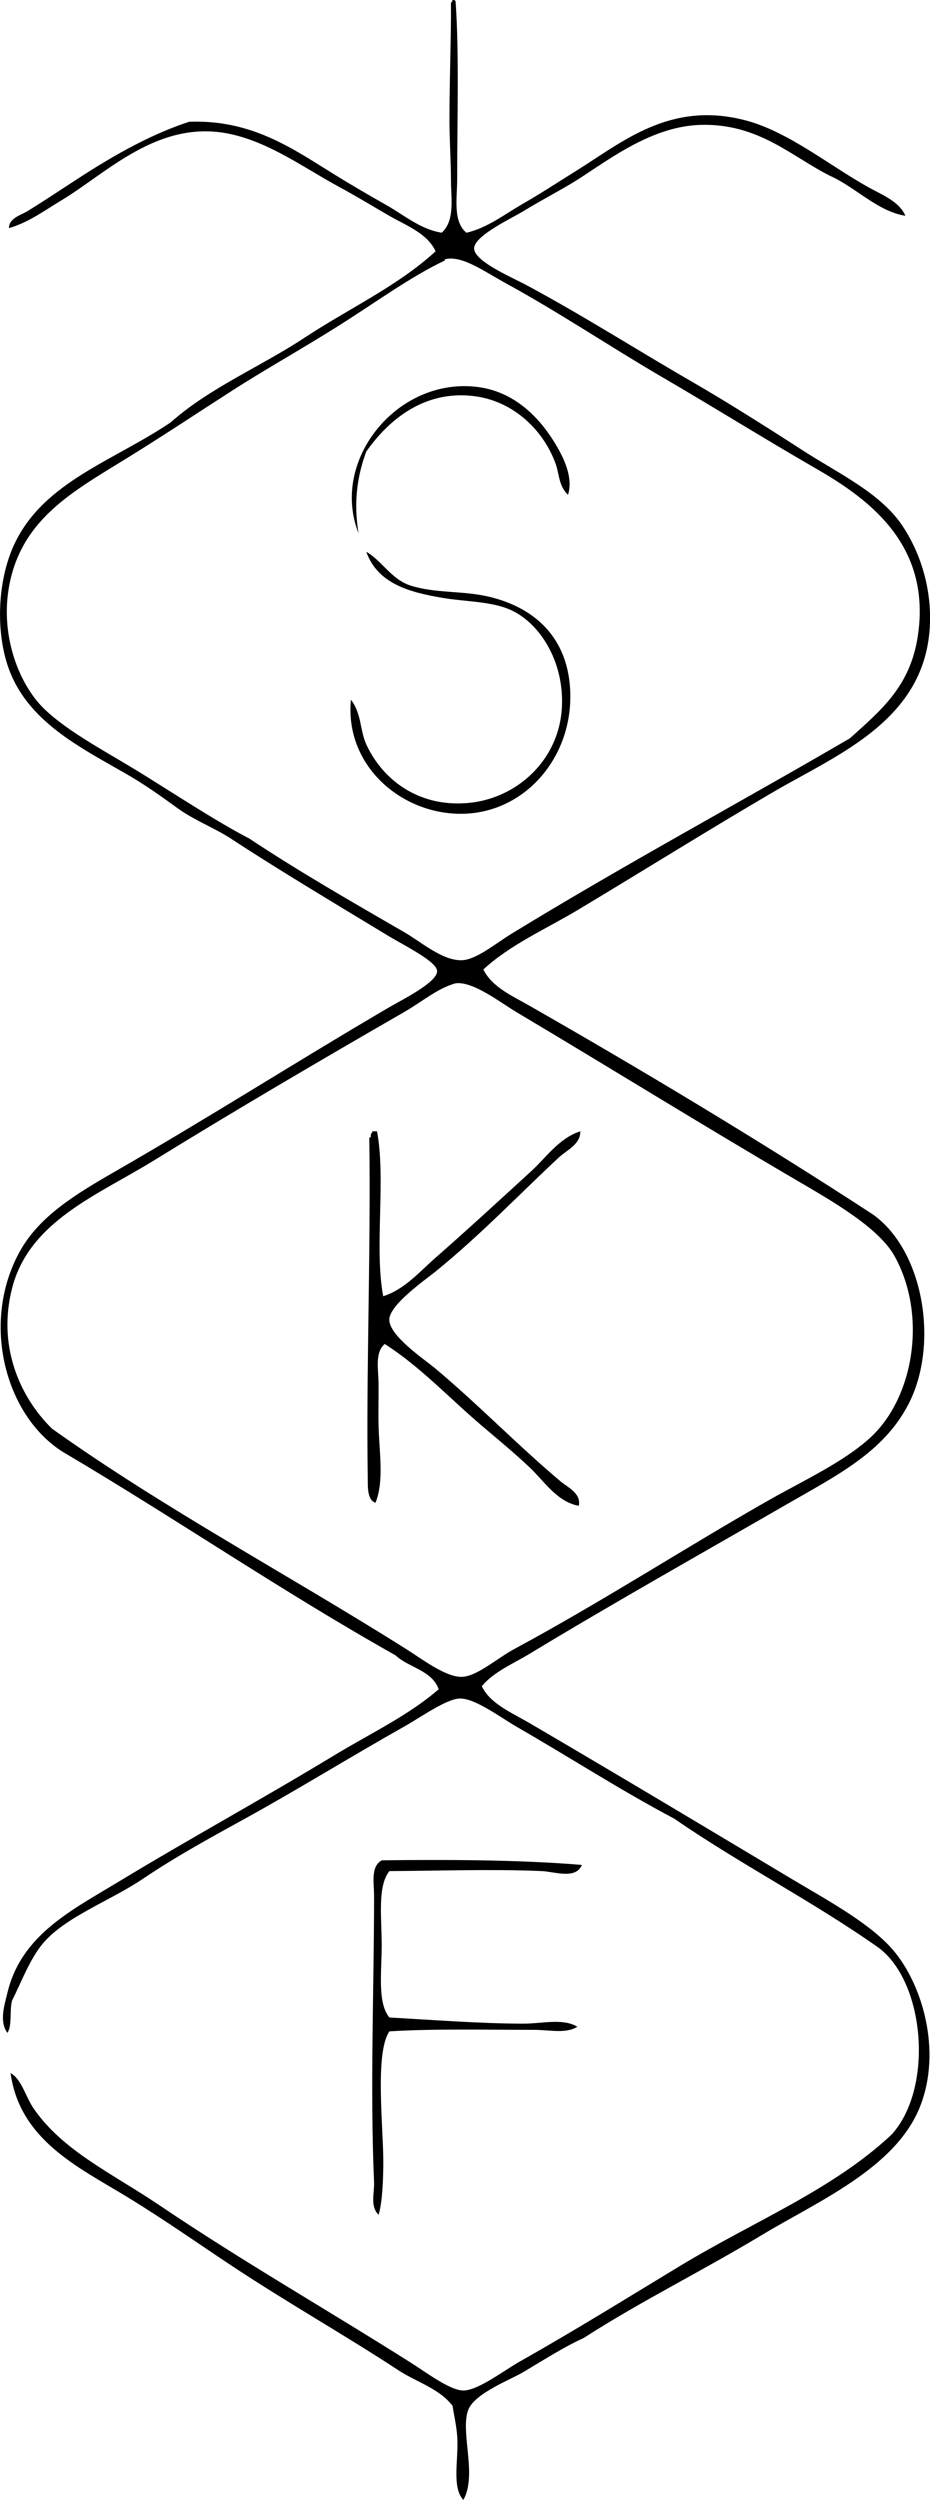 <svg enable-background="new 0 0 29.62 79.569" viewBox="0 0 29.62 79.569" xmlns="http://www.w3.org/2000/svg"><g clip-rule="evenodd" fill-rule="evenodd"><path d="m14.412.002c.058-.009.088.01.099.048.115 1.646.05 3.738.05 5.642 0 .624-.143 1.349.293 1.716.667-.151 1.231-.597 1.815-.932.562-.321 1.104-.679 1.669-1.03 1.479-.917 2.99-2.243 5.396-1.618 1.387.36 2.726 1.477 3.973 2.158.43.234.948.447 1.129.883-.889-.144-1.58-.905-2.404-1.275-1.213-.606-2.272-1.672-4.12-1.619-1.525.045-2.846 1.053-3.876 1.717-.501.323-1.099.621-1.766 1.029-.346.213-1.557.774-1.569 1.178-.013.413 1.18.915 1.668 1.177 1.793.961 3.541 2.077 5.298 3.09 1.073.62 2.335 1.417 3.483 2.159 1.156.749 2.486 1.357 3.188 2.404.539.804.886 1.843.884 2.943-.005 3.203-2.892 4.308-5.005 5.543-2.06 1.205-4.107 2.484-6.181 3.728-1.04.625-2.177 1.115-3.041 1.914.271.556.92.841 1.423 1.128 3.663 2.09 7.463 4.374 10.988 6.672 1.62 1.158 2.108 4.138 1.129 6.034-.791 1.531-2.272 2.263-3.876 3.188-2.728 1.574-5.519 3.14-8.191 4.758-.541.327-1.135.57-1.522 1.03.247.553.98.861 1.522 1.178 2.742 1.605 5.556 3.288 8.339 4.954 1.065.637 2.378 1.343 3.14 2.159 1.011 1.084 1.69 3.324.932 5.15-.798 1.92-3.247 2.965-5.003 4.023-1.953 1.174-3.874 2.117-5.69 3.286-.614.279-1.219.666-1.914 1.08-.436.259-1.579.685-1.766 1.226-.247.715.298 2.039-.147 2.846-.381-.401-.147-1.298-.196-2.011-.027-.377-.109-.708-.148-.982-.424-.556-1.149-.756-1.716-1.128-1.711-1.122-3.475-2.115-5.25-3.286-1.092-.722-2.23-1.526-3.433-2.257-1.535-.933-3.386-1.799-3.68-3.923.355.197.469.737.735 1.127.928 1.354 2.521 2.077 4.022 3.091 2.622 1.77 5.204 3.24 7.996 5.003.486.308 1.245.883 1.669.883.469 0 1.289-.636 1.814-.932 1.779-1.004 3.432-2.032 5.102-3.042 2.353-1.421 4.848-2.414 6.721-4.17 1.338-1.463 1.076-4.811-.393-5.935-2.077-1.47-4.426-2.67-6.524-4.12-1.718-.908-3.264-1.913-5.053-2.944-.458-.264-1.28-.882-1.767-.882-.426 0-1.242.587-1.765.882-1.701.958-3.344 1.976-5.004 2.894-1.098.607-2.219 1.209-3.336 1.962-1.039.701-2.482 1.216-3.189 2.061-.421.502-.72 1.31-.98 1.815-.086.307.01.795-.148 1.029-.272-.366-.086-.912 0-1.274.437-1.836 2.031-2.623 3.533-3.533 2.329-1.409 4.567-2.628 6.867-4.022 1.164-.705 2.374-1.273 3.336-2.109-.213-.604-.951-.684-1.374-1.079-3.643-2.047-7.016-4.364-10.596-6.475-1.836-1.153-2.623-4.114-1.373-6.377.621-1.126 1.781-1.826 3.041-2.551 3.046-1.752 5.583-3.379 8.683-5.2.452-.265 1.575-.814 1.569-1.177-.004-.302-1.04-.808-1.569-1.128-1.669-1.011-3.482-2.093-5.003-3.09-.517-.338-1.167-.579-1.718-.981-.534-.391-1.061-.76-1.618-1.079-1.612-.923-3.304-1.769-3.826-3.63-.321-1.145-.232-2.65.293-3.729.949-1.947 3.119-2.591 4.955-3.826 1.243-1.105 2.857-1.767 4.268-2.698 1.416-.933 2.954-1.634 4.17-2.747-.266-.579-.949-.825-1.472-1.128-.533-.309-1.074-.637-1.619-.932-1.098-.596-2.174-1.394-3.434-1.67-2.29-.501-3.948 1.243-5.396 2.11-.529.316-1.039.701-1.668.882-.002-.32.391-.417.589-.54.673-.412 1.351-.88 2.059-1.324.942-.589 2.006-1.169 3.091-1.521 2.004-.079 3.33.878 4.611 1.668.558.344 1.101.662 1.667.981.557.312 1.085.775 1.767.882.428-.395.294-1.085.294-1.668 0-.608-.048-1.286-.048-1.913-.001-1.273.055-2.632.048-3.679-.014-.077.047-.083.049-.145zm-3.679 10.399c-1.152.725-2.296 1.361-3.384 2.061-1.023.658-2.14 1.4-3.288 2.109-1.604.992-3.16 1.821-3.678 3.68-.492 1.766.187 3.506 1.03 4.316.787.758 2.04 1.393 3.188 2.109 1.186.739 2.352 1.501 3.336 2.012 1.577 1.046 3.241 2.001 4.955 2.992.515.298 1.198.899 1.815.883.457-.012 1.071-.528 1.57-.834 3.546-2.173 7.371-4.233 10.792-6.23 1.109-.994 2.056-1.783 2.207-3.63.219-2.666-1.69-4.035-3.287-4.955-1.699-.98-3.201-1.922-4.954-2.943-1.567-.914-3.244-2.037-4.905-2.944-.668-.364-1.382-.887-1.913-.784-.03.003-.059.007-.05.049-1.091.513-2.22 1.347-3.434 2.109zm2.109 21.829c-2.659 1.531-5.38 3.127-7.946 4.709-1.795 1.106-3.97 1.932-4.513 4.071-.459 1.804.217 3.426 1.275 4.464 3.581 2.549 7.479 4.62 11.282 7.015.491.309 1.247.892 1.766.883.476-.008 1.133-.595 1.668-.883 2.836-1.528 5.502-3.26 8.144-4.758 1.068-.605 2.333-1.186 3.188-1.962 1.393-1.262 1.838-3.891.785-5.789-.523-.941-2.108-1.818-3.188-2.453-3.059-1.793-5.788-3.488-8.83-5.298-.549-.326-1.401-1.002-1.963-.932-.575.157-1.052.58-1.668.933z"/><path d="m18.091 15.748c-.296-.271-.28-.669-.392-.981-.383-1.065-1.336-2.002-2.6-2.159-1.564-.193-2.699.723-3.434 1.766-.284.762-.411 1.612-.245 2.601-.917-2.323 1.236-4.972 3.777-4.66 1.188.145 2.011.976 2.55 1.913.24.414.508 1.005.344 1.52z"/><path d="m11.666 17.563c.488.271.8.886 1.422 1.079.789.245 1.638.156 2.453.343 1.397.321 2.436 1.198 2.601 2.748.236 2.241-1.371 4.18-3.484 4.169-1.913-.009-3.682-1.559-3.481-3.63.345.445.281.967.49 1.422.491 1.07 1.608 2.005 3.237 1.864 1.54-.133 2.901-1.347 2.992-3.042.08-1.497-.746-2.756-1.717-3.139-.602-.238-1.383-.23-2.061-.344-1.098-.182-2.092-.463-2.452-1.47z"/><path d="m12.008 36.008c.288 1.527-.092 3.723.197 5.249.677-.212 1.16-.783 1.667-1.226 1.012-.886 2.019-1.814 3.041-2.748.484-.442.894-1.061 1.57-1.275.003.425-.433.597-.687.834-1.279 1.192-2.471 2.447-3.925 3.63-.297.241-1.457 1.044-1.472 1.521-.015.518 1.103 1.261 1.472 1.569 1.399 1.174 2.577 2.403 3.974 3.581.233.196.675.388.588.785-.689-.125-1.097-.779-1.568-1.227-.484-.456-1.017-.896-1.522-1.324-1.028-.874-1.959-1.88-3.09-2.6-.317.273-.203.792-.197 1.227.006.423-.008.894 0 1.325.017.86.187 1.809-.097 2.501-.273-.081-.242-.546-.246-.785-.053-3.402.101-7.144.049-10.84.042.008.047-.02.049-.05-.014-.079.047-.084.05-.147z"/><path d="m18.533 59.358c-.195.471-.867.214-1.275.196-1.55-.068-3.344-.008-4.856 0-.385.479-.245 1.479-.245 2.354 0 .863-.142 1.838.245 2.306 1.323.072 2.878.194 4.268.196.591.001 1.257-.181 1.718.098-.359.231-.894.099-1.374.099-1.456 0-3.207-.04-4.611.048-.467.68-.198 2.997-.195 4.121.001.589-.028 1.3-.148 1.716-.281-.254-.132-.709-.146-1.029-.131-2.987 0-6.214 0-9.124 0-.403-.115-.93.245-1.128 1.928-.023 4.352-.024 6.374.147z"/></g></svg>